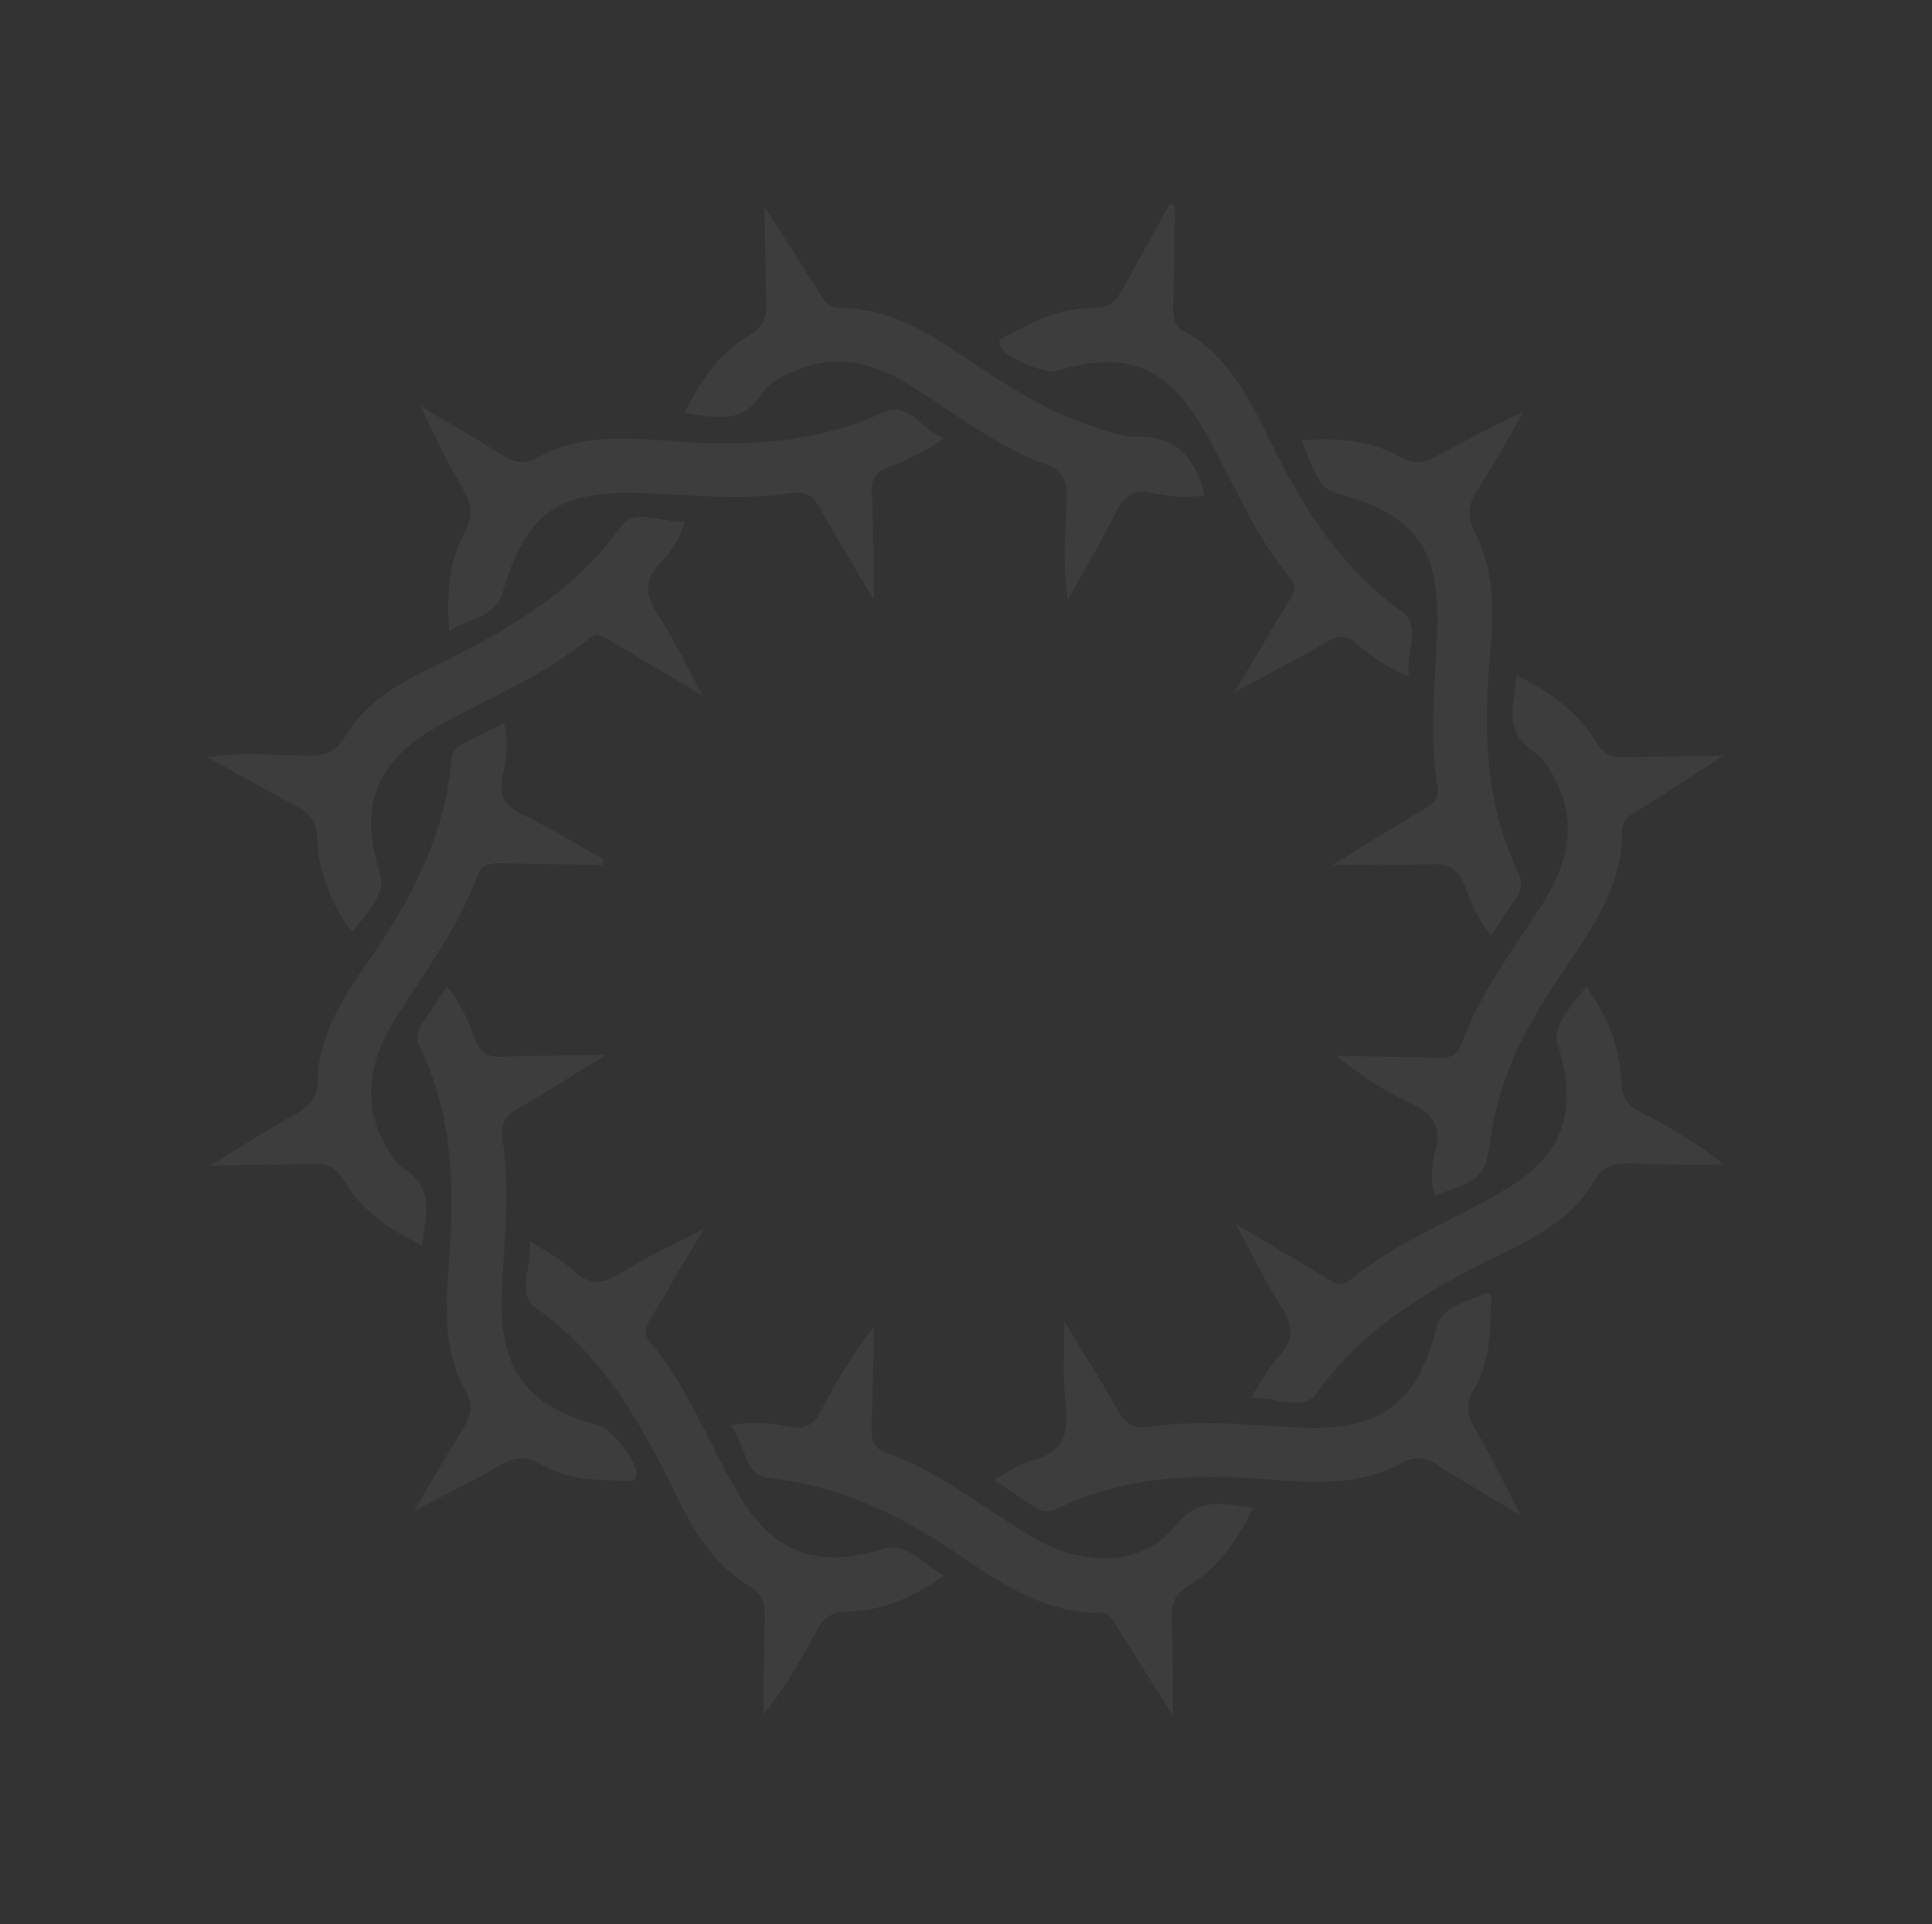 <svg width="253" height="252" viewBox="0 0 253 252" fill="none" xmlns="http://www.w3.org/2000/svg">
<rect x="0" y="0" width="253" height="252" fill="#333333" stroke="none"/>
<g opacity="0.05">
<path d="M123.661 57.383C121.073 59.274 118.65 60.276 116.16 61.261C114.636 61.858 114.117 62.724 114.173 64.39C114.382 68.969 114.372 73.562 114.455 78.611C111.936 74.346 109.578 70.554 107.456 66.683C106.493 64.917 105.529 64.228 103.419 64.596C96.976 65.598 90.513 64.8 84.106 64.591C73.094 64.153 68.838 67.177 65.819 77.641C64.854 80.972 61.441 80.848 58.803 82.654C58.514 77.838 58.702 73.652 60.82 69.768C62.069 67.517 61.709 65.913 60.483 63.79C58.356 60.204 56.636 56.441 55.01 53.133C58.157 55.053 62.023 57.238 65.769 59.605C67.367 60.608 68.658 60.882 70.508 59.87C75.654 57.013 81.403 57.261 87.099 57.71C96.859 58.53 106.42 58.22 115.575 54.067C119.053 52.343 120.616 56.423 123.661 57.383Z" fill="white"/>
<path d="M174.454 113.284C178.652 110.747 182.546 108.273 186.538 105.968C187.727 105.281 188.497 104.554 188.271 102.985C187.073 96.202 187.961 89.404 188.192 82.645C188.625 71.919 185.387 67.389 175.204 64.661C173.128 64.104 172.356 62.964 170.477 57.65C175.093 57.307 179.528 57.634 183.511 59.922C185.328 60.911 186.561 60.596 188.242 59.682C192.046 57.542 195.998 55.657 199.561 53.883C197.846 56.798 195.867 60.432 193.638 63.928C192.309 65.941 191.963 67.5 193.202 69.842C195.859 74.934 195.562 80.599 195.081 86.142C194.297 95.769 194.473 105.294 198.814 114.283C199.366 115.436 199.316 116.428 198.591 117.526C197.454 119.088 196.434 120.754 195.243 122.517C193.629 120.504 192.67 118.453 191.9 116.236C191.081 113.934 189.885 113.039 187.325 113.215C183.049 113.362 178.778 113.223 174.454 113.284Z" fill="white"/>
<path d="M163.8 183.091C165.147 181.011 166.002 179.158 167.286 177.851C169.818 175.37 169.231 173.274 167.491 170.654C165.427 167.372 163.72 163.827 161.861 160.314C165.759 162.65 169.723 165.005 173.62 167.342C174.602 167.964 175.566 168.653 176.76 167.68C182.766 162.684 190.114 159.914 196.758 156.022C204.572 151.51 206.773 145.709 204.058 137.084C203.386 135.037 204.152 133.519 207.74 129.239C210.451 133.053 212.166 137.102 212.308 141.664C212.342 143.683 213.131 144.756 214.832 145.643C218.551 147.573 222.217 149.704 225.769 152.523C221.749 152.522 217.643 152.571 213.676 152.37C211.407 152.264 209.936 152.66 208.62 154.892C206.127 159.107 202.014 161.595 197.722 163.676C188.138 168.36 178.903 173.352 172.441 182.463C170.615 184.989 167.151 182.912 163.8 183.091Z" fill="white"/>
<path d="M79.399 138.146C75.541 140.487 71.884 142.881 68.079 145.021C66.229 146.033 65.454 147.046 65.836 149.374C66.851 156.037 65.999 162.701 65.718 169.375C65.331 179.395 68.917 184.233 78.649 186.769C80.122 187.164 83.463 191.578 83.354 193.056C83.281 194.401 82.263 193.913 81.54 193.934C77.823 193.872 74.057 193.724 70.842 191.786C68.744 190.506 67.122 190.933 65.15 192.128C61.498 194.236 57.631 196.072 54.203 197.882C56.159 194.601 58.308 190.868 60.59 187.172C61.611 185.507 62.055 184.118 60.927 182.164C58.118 177.104 58.331 171.488 58.744 165.927C59.533 156.014 59.411 146.288 54.972 137.129C54.469 136.061 54.568 135.154 55.172 134.239C56.26 132.592 57.329 131.011 58.538 129.181C60.385 131.399 61.369 133.889 62.304 136.294C62.999 137.988 63.95 138.458 65.684 138.42C70.263 138.211 74.704 138.252 79.399 138.146Z" fill="white"/>
<path d="M130.118 193.81C132.121 192.767 133.552 191.714 135.174 191.287C139.026 190.309 140.007 187.987 139.583 184.212C139.123 180.57 139.386 176.907 139.4 173.105C141.839 177.133 144.265 180.943 146.453 184.832C147.416 186.598 148.483 187.171 150.575 186.87C157.237 185.855 163.901 186.707 170.575 186.987C180.663 187.393 185.568 183.825 188.019 174.142C188.849 170.774 192.03 170.693 194.373 169.454C195.526 168.902 195.265 170.411 195.219 171.117C195.206 174.919 194.956 178.801 192.914 182.131C191.84 183.997 192.12 185.365 193.15 187.148C195.374 190.904 197.259 194.855 199.1 198.436C195.752 196.462 191.904 194.21 188.158 191.842C186.56 190.84 185.251 190.633 183.468 191.663C178.255 194.502 172.573 194.272 166.877 193.823C157.117 193.002 147.458 193.143 138.432 197.617C137.194 198.219 136.256 197.968 135.225 197.261C133.663 196.124 132.132 195.139 130.118 193.81Z" fill="white"/>
<path d="M92.166 160.954C90.053 164.552 87.699 168.516 85.362 172.414C84.686 173.597 84.082 174.512 85.17 175.809C90.118 181.73 92.772 188.975 96.615 195.533C101.127 203.348 106.927 205.548 115.535 202.901C118.985 201.815 120.715 205.006 123.671 206.301C119.584 209.227 115.516 211.009 110.906 211.066C108.819 211.081 107.795 211.956 106.909 213.657C104.912 217.358 102.848 221.041 99.962 224.576C100.034 220.287 100.021 216.048 100.16 211.777C100.225 209.927 99.709 208.64 97.976 207.602C93.579 204.987 90.926 200.686 88.747 196.225C84.112 186.726 79.15 177.642 70.156 171.283C67.562 169.439 69.707 165.993 69.411 162.539C71.675 164.007 73.51 164.93 74.933 166.317C77.218 168.508 79.108 168.153 81.54 166.579C85.077 164.367 88.823 162.715 92.166 160.954Z" fill="white"/>
<path d="M153.877 26.921C153.805 31.21 153.715 35.566 153.642 39.855C153.636 41.217 153.563 42.562 155.063 43.394C160.198 46.206 162.993 51.048 165.467 56.019C169.954 65.263 174.889 73.909 183.567 80.111C186.276 82.058 184.016 85.401 184.517 88.623C181.61 87.413 179.499 85.914 177.575 84.25C176.281 83.185 175.271 83.202 173.912 83.987C169.92 86.291 165.83 88.427 161.637 90.677C163.955 86.847 166.225 82.932 168.544 79.102C169.202 77.986 170.025 77.057 168.954 75.693C164.056 69.857 161.366 62.746 157.639 56.291C152.851 47.9 147.452 45.807 138.304 48.597C136.901 49.011 131.806 46.856 131.088 45.515C130.402 44.325 131.532 44.126 132.109 43.849C135.573 41.906 139.167 40.284 143.17 40.351C145.104 40.367 146.111 39.559 146.961 37.992C148.976 34.224 151.125 30.492 153.225 26.675C153.341 26.778 153.609 26.849 153.877 26.921Z" fill="white"/>
<path d="M89.716 68.319C89.039 70.579 87.951 72.226 86.583 73.582C84.118 76.081 84.638 78.159 86.311 80.761C88.442 84.061 90.082 87.588 92.008 91.12C88.043 88.765 84.146 86.428 80.182 84.073C79.2 83.451 78.253 82.695 77.059 83.668C70.951 88.78 63.536 91.532 56.74 95.456C49.163 99.887 47.011 105.773 49.713 114.179C50.385 116.226 49.668 117.829 46.08 122.109C43.368 118.295 41.653 114.246 41.511 109.684C41.411 107.647 40.689 106.592 38.988 105.705C35.286 103.708 31.603 101.644 27.103 99.146C32.027 98.455 36.056 98.96 40.144 98.978C42.364 98.999 43.883 98.688 45.2 96.456C47.729 92.107 52.061 89.606 56.437 87.476C65.936 82.841 75.038 77.813 81.379 68.885C83.254 66.444 86.718 68.521 89.716 68.319Z" fill="white"/>
<path d="M187.836 156.576C187.28 154.632 187.484 152.532 187.951 150.79C188.866 147.374 187.563 145.804 184.625 144.442C181.236 142.888 178.125 140.834 175.072 138.293C179.361 138.365 183.717 138.455 188.005 138.527C189.435 138.551 190.713 138.606 191.331 136.833C193.801 130.028 198.204 124.315 202.04 118.306C205.289 113.145 206.676 107.701 203.61 101.997C202.892 100.656 202.058 99.212 200.893 98.469C196.733 95.774 198.256 92.234 198.622 88.454C203.109 90.734 206.734 93.285 209.106 97.295C210.055 98.842 211.176 99.214 212.758 99.207C217.319 99.065 221.845 99.057 225.75 98.954C222.28 101.184 218.538 103.628 214.747 105.986C213.625 106.691 212.422 107.159 212.424 109.026C212.444 114.847 209.722 119.647 206.598 124.338C203.094 129.646 199.407 134.833 197.286 140.87C196.457 143.161 195.762 145.488 195.401 147.904C194.487 154.265 194.402 154.314 187.836 156.576Z" fill="white"/>
<path d="M95.626 186.652C98.561 186.147 100.947 186.355 103.327 186.849C105.355 187.321 106.544 186.634 107.449 184.866C109.482 181.031 111.631 177.299 114.449 173.746C114.377 178.035 114.305 182.323 114.148 186.661C114.088 188.225 114.1 189.52 115.989 190.242C121.825 192.308 126.811 195.942 131.887 199.241C134.699 201.071 137.512 202.902 140.83 203.647C146.042 204.828 150.855 203.749 154.018 199.714C157.043 195.929 160.272 197.009 164.1 197.461C162.026 201.716 159.542 205.358 155.702 207.632C153.748 208.76 153.389 210.1 153.423 212.119C153.619 216.48 153.596 220.854 153.631 224.74C151.303 221.101 148.896 217.225 146.421 213.331C145.814 212.378 145.548 211.23 143.966 211.237C137.001 211.237 131.426 207.661 125.971 203.902C118.271 198.608 110.095 194.55 100.59 193.583C97.2 193.105 97.741 188.942 95.626 186.652Z" fill="white"/>
<path d="M78.885 113.309C74.529 113.219 70.241 113.147 65.885 113.057C64.522 113.051 63.178 112.978 62.492 114.732C60.022 121.538 55.62 127.251 51.851 133.278C48.462 138.688 47.173 144.302 50.606 150.248C51.195 151.268 51.832 152.372 52.747 152.976C56.962 155.47 55.773 159.1 55.268 163.129C50.946 161.038 47.322 158.487 44.999 154.562C43.902 152.76 42.647 152.352 40.762 152.421C36.419 152.55 32.028 152.594 27.484 152.669C31.342 150.328 34.897 148.049 38.616 145.959C40.467 144.947 41.563 143.804 41.601 141.517C41.751 135.598 44.844 130.754 48.102 126.098C53.705 118.05 58.272 109.581 59.079 99.601C59.201 98.342 59.783 97.779 60.766 97.325C62.411 96.545 64.007 95.68 65.992 94.704C66.641 97.104 66.353 99.253 65.881 101.28C65.176 104.179 66.144 105.659 68.765 106.864C72.27 108.521 75.582 110.629 79.016 112.554C78.962 112.755 78.89 113.023 78.885 113.309Z" fill="white"/>
<path d="M157.765 64.869C155.437 65.251 153.253 65.096 151.158 64.607C148.728 64.027 147.32 64.727 146.223 66.946C144.378 70.616 142.265 74.215 139.803 78.581C139.129 73.59 139.537 69.391 139.707 65.272C139.799 62.784 139.046 61.577 136.688 60.729C130.485 58.421 125.272 54.296 119.745 50.805C115.085 47.833 110.217 46.169 104.679 48.347C102.833 49.073 100.818 49.897 99.797 51.562C97.272 55.625 93.655 54.656 89.711 54.101C91.668 49.743 94.268 46.204 98.193 43.881C99.995 42.784 100.403 41.529 100.334 39.644C100.223 35.234 100.197 30.776 100.108 27.09C102.386 30.644 104.879 34.471 107.287 38.348C107.992 39.47 108.549 40.337 110.13 40.33C115.8 40.341 120.55 42.978 125.126 45.999C130.616 49.625 135.986 53.433 142.31 55.558C144.35 56.249 146.538 57.194 148.625 57.179C153.91 57.015 156.52 59.868 157.765 64.869Z" fill="white"/>
</g>
</svg>
